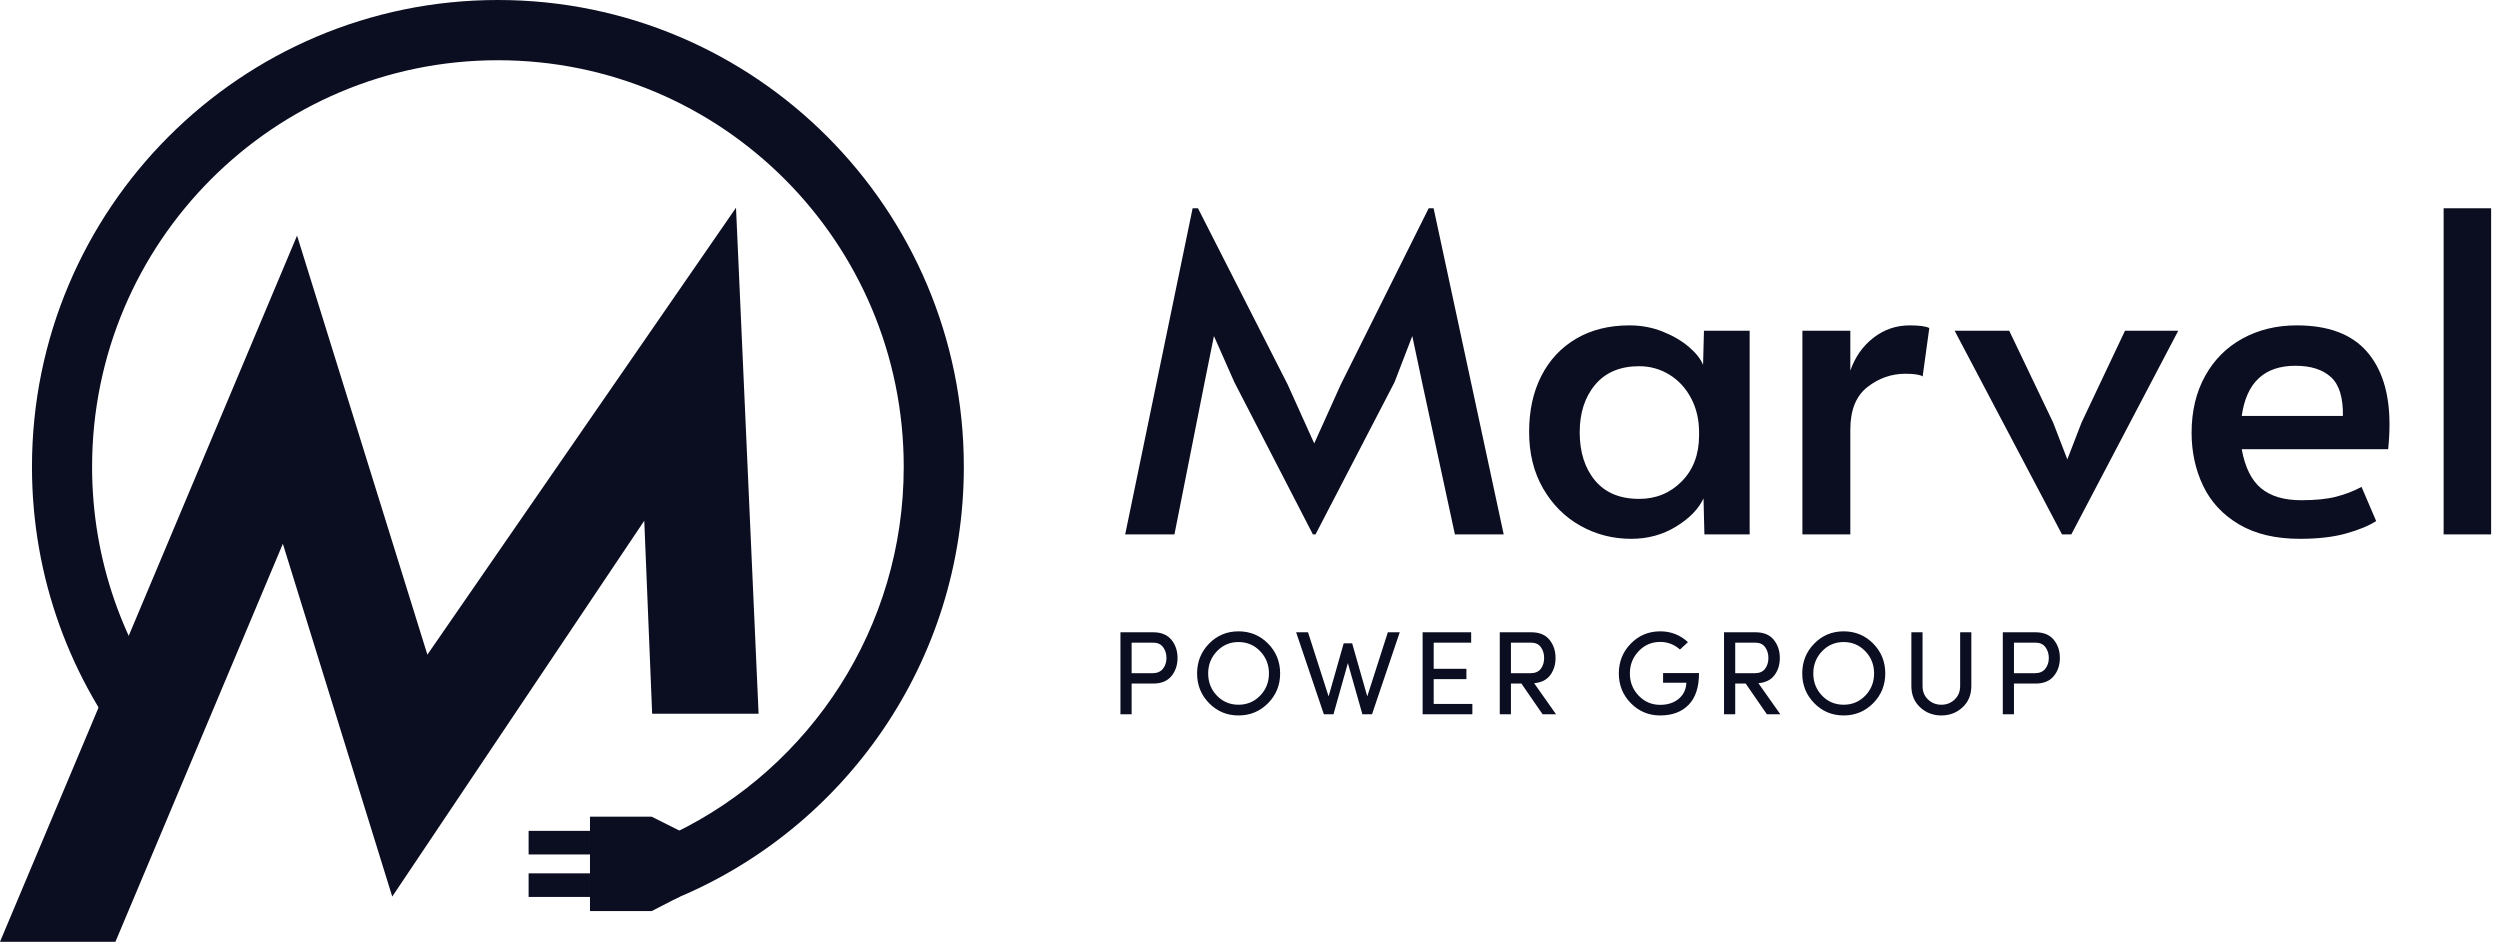 <svg width="146" height="55" viewBox="0 0 146 55" fill="none" xmlns="http://www.w3.org/2000/svg">
<path d="M42.983 12.13L44.302 41.684H38.086L37.625 30.41L22.907 52.36L16.519 31.757L6.741 55H0L17.348 13.761L24.959 38.232L42.983 12.13Z" fill="#0B0D21"/>
<path d="M29.078 0C44.106 0 56.288 12.206 56.288 27.262C56.288 38.655 49.314 48.416 39.409 52.491L39.409 48.639C47.322 44.793 52.778 36.666 52.778 27.262C52.778 14.149 42.167 3.518 29.078 3.518C15.989 3.518 5.378 14.149 5.378 27.262C5.378 32.743 7.231 37.789 10.344 41.807L7.944 41.807L7.944 44.436C4.144 39.748 1.867 33.772 1.867 27.262C1.867 12.206 14.05 0 29.078 0Z" fill="#0B0D21"/>
<path fill-rule="evenodd" clip-rule="evenodd" d="M39.706 48.522L38.057 47.694H34.455V53.208H38.057L39.706 52.36V48.522Z" fill="#0B0D21"/>
<path d="M34.455 48.522H30.871V49.9H34.455V48.522Z" fill="#0B0D21"/>
<path d="M34.455 51.003H30.871V52.381H34.455V51.003Z" fill="#0B0D21"/>
<path d="M72.086 22.319L70.894 19.624L70.35 22.319L68.587 31.208H65.711L69.65 12.161H69.961L75.196 22.449L76.751 25.896L78.305 22.449L83.436 12.161H83.722L87.816 31.208H84.966L83.048 22.319L82.478 19.624L81.441 22.319L76.828 31.208H76.673L72.086 22.319ZM95.261 31.467C94.19 31.467 93.201 31.213 92.294 30.703C91.387 30.193 90.661 29.468 90.117 28.526C89.573 27.584 89.3 26.483 89.3 25.222C89.3 23.978 89.538 22.89 90.013 21.957C90.488 21.024 91.166 20.298 92.047 19.78C92.929 19.262 93.965 19.002 95.157 19.002C95.848 19.002 96.496 19.123 97.101 19.365C97.706 19.607 98.215 19.905 98.63 20.259C99.044 20.613 99.321 20.963 99.459 21.309L99.511 19.313H102.18V31.208H99.537L99.485 29.109C99.191 29.731 98.656 30.28 97.878 30.755C97.101 31.23 96.228 31.467 95.261 31.467ZM95.727 29.135C96.712 29.135 97.541 28.794 98.215 28.111C98.889 27.429 99.226 26.535 99.226 25.429V25.248C99.226 24.505 99.07 23.84 98.759 23.252C98.448 22.665 98.025 22.207 97.49 21.879C96.954 21.551 96.367 21.387 95.727 21.387C94.622 21.387 93.766 21.745 93.162 22.462C92.557 23.179 92.255 24.108 92.255 25.248C92.255 26.405 92.553 27.343 93.149 28.06C93.745 28.777 94.604 29.135 95.727 29.135ZM105.26 19.313H108.059V21.646C108.335 20.851 108.784 20.212 109.406 19.728C110.028 19.244 110.736 19.002 111.531 19.002C112.084 19.002 112.464 19.054 112.671 19.158L112.283 21.983C112.127 21.879 111.79 21.827 111.272 21.827C110.46 21.827 109.721 22.086 109.056 22.605C108.391 23.123 108.059 23.952 108.059 25.092V31.208H105.26V19.313ZM114.15 19.313H117.338L119.903 24.678L120.732 26.829L121.562 24.678L124.101 19.313H127.211L120.966 31.208H120.421L114.15 19.313ZM134.312 31.467C132.895 31.467 131.712 31.187 130.761 30.625C129.811 30.064 129.112 29.312 128.662 28.37C128.213 27.429 127.989 26.397 127.989 25.274C127.989 24.012 128.252 22.907 128.779 21.957C129.306 21.006 130.036 20.276 130.969 19.767C131.902 19.257 132.956 19.002 134.13 19.002C135.962 19.002 137.322 19.508 138.212 20.518C139.102 21.529 139.547 22.95 139.547 24.781C139.547 25.248 139.521 25.732 139.469 26.233H130.917C131.107 27.286 131.483 28.047 132.044 28.513C132.606 28.98 133.388 29.213 134.39 29.213C135.219 29.213 135.901 29.144 136.437 29.006C136.972 28.867 137.465 28.677 137.914 28.435L138.769 30.431C138.337 30.707 137.75 30.949 137.007 31.156C136.264 31.364 135.366 31.467 134.312 31.467ZM136.826 24.289C136.843 23.218 136.61 22.462 136.126 22.021C135.642 21.581 134.951 21.361 134.053 21.361C132.239 21.361 131.193 22.337 130.917 24.289H136.826ZM142.708 12.161H145.481V31.208H142.708V12.161ZM65.434 36.925H67.344C67.817 36.925 68.172 37.071 68.411 37.363C68.649 37.655 68.768 38.009 68.768 38.426C68.768 38.843 68.649 39.196 68.411 39.485C68.172 39.775 67.817 39.92 67.344 39.92H66.087V41.712H65.434V36.925ZM67.337 37.53H66.087V39.315H67.302C67.576 39.315 67.781 39.228 67.917 39.055C68.054 38.881 68.122 38.671 68.122 38.426C68.122 38.18 68.056 37.97 67.924 37.794C67.792 37.618 67.597 37.53 67.337 37.53ZM69.91 39.329C69.91 38.644 70.144 38.062 70.612 37.585C71.08 37.108 71.652 36.87 72.328 36.87C73.009 36.87 73.585 37.108 74.055 37.585C74.525 38.062 74.76 38.644 74.76 39.329C74.76 40.01 74.525 40.589 74.055 41.066C73.585 41.543 73.009 41.782 72.328 41.782C71.652 41.782 71.08 41.543 70.612 41.066C70.144 40.589 69.91 40.01 69.91 39.329ZM71.071 38.03C70.728 38.387 70.557 38.82 70.557 39.329C70.557 39.839 70.727 40.27 71.067 40.625C71.408 40.979 71.828 41.156 72.328 41.156C72.828 41.156 73.25 40.979 73.593 40.625C73.935 40.27 74.107 39.839 74.107 39.329C74.107 38.82 73.935 38.387 73.593 38.03C73.25 37.673 72.828 37.495 72.328 37.495C71.833 37.495 71.413 37.673 71.071 38.03ZM81.05 36.925H81.745L80.126 41.712H79.563L78.716 38.725L77.875 41.712H77.312L75.694 36.925H76.388L77.59 40.67L78.472 37.571H78.966L79.848 40.67L81.05 36.925ZM83.081 36.925H85.916V37.53H83.728V39.058H85.638V39.663H83.728V41.108H85.986V41.712H83.081V36.925ZM89.594 39.899L90.872 41.712H90.087L88.851 39.92H88.239V41.712H87.586V36.925H89.427C89.9 36.925 90.254 37.071 90.49 37.363C90.726 37.655 90.844 38.009 90.844 38.426C90.844 38.815 90.741 39.148 90.535 39.426C90.329 39.704 90.015 39.862 89.594 39.899ZM89.406 37.53H88.239V39.315H89.379C89.652 39.315 89.853 39.23 89.983 39.058C90.113 38.887 90.177 38.676 90.177 38.426C90.177 38.18 90.114 37.97 89.987 37.794C89.859 37.618 89.666 37.53 89.406 37.53ZM98.576 37.502L98.11 37.933C97.777 37.636 97.392 37.488 96.957 37.488C96.461 37.488 96.042 37.667 95.699 38.026C95.357 38.385 95.185 38.82 95.185 39.329C95.185 39.839 95.357 40.272 95.699 40.628C96.042 40.985 96.461 41.163 96.957 41.163C97.392 41.163 97.751 41.046 98.034 40.812C98.316 40.578 98.467 40.265 98.485 39.871H97.124V39.308H99.222C99.222 40.128 99.02 40.745 98.617 41.16C98.214 41.574 97.661 41.782 96.957 41.782C96.281 41.782 95.709 41.543 95.241 41.066C94.773 40.589 94.539 40.01 94.539 39.329C94.539 38.644 94.773 38.062 95.241 37.585C95.709 37.108 96.281 36.87 96.957 36.87C97.582 36.87 98.122 37.08 98.576 37.502ZM102.691 39.899L103.97 41.712H103.185L101.948 39.92H101.337V41.712H100.683V36.925H102.525C102.997 36.925 103.351 37.071 103.587 37.363C103.824 37.655 103.942 38.009 103.942 38.426C103.942 38.815 103.839 39.148 103.633 39.426C103.427 39.704 103.113 39.862 102.691 39.899ZM102.504 37.53H101.337V39.315H102.476C102.749 39.315 102.951 39.23 103.08 39.058C103.21 38.887 103.275 38.676 103.275 38.426C103.275 38.18 103.211 37.97 103.084 37.794C102.956 37.618 102.763 37.53 102.504 37.53ZM105.251 39.329C105.251 38.644 105.485 38.062 105.952 37.585C106.42 37.108 106.992 36.87 107.668 36.87C108.349 36.87 108.925 37.108 109.395 37.585C109.865 38.062 110.1 38.644 110.1 39.329C110.1 40.01 109.865 40.589 109.395 41.066C108.925 41.543 108.349 41.782 107.668 41.782C106.992 41.782 106.42 41.543 105.952 41.066C105.485 40.589 105.251 40.01 105.251 39.329ZM106.411 38.03C106.068 38.387 105.897 38.82 105.897 39.329C105.897 39.839 106.067 40.27 106.407 40.625C106.748 40.979 107.168 41.156 107.668 41.156C108.169 41.156 108.59 40.979 108.933 40.625C109.276 40.27 109.447 39.839 109.447 39.329C109.447 38.82 109.276 38.387 108.933 38.03C108.59 37.673 108.169 37.495 107.668 37.495C107.173 37.495 106.754 37.673 106.411 38.03ZM112.597 40.851C112.81 41.054 113.069 41.156 113.375 41.156C113.681 41.156 113.94 41.054 114.153 40.851C114.366 40.647 114.473 40.385 114.473 40.066V36.925H115.126V40.066C115.126 40.575 114.956 40.988 114.615 41.306C114.275 41.623 113.861 41.782 113.375 41.782C112.889 41.782 112.475 41.623 112.135 41.306C111.794 40.988 111.624 40.575 111.624 40.066V36.925H112.277V40.066C112.277 40.385 112.384 40.647 112.597 40.851ZM118.873 36.925C119.346 36.925 119.701 37.071 119.94 37.363C120.178 37.655 120.297 38.009 120.297 38.426C120.297 38.843 120.178 39.196 119.94 39.485C119.701 39.775 119.346 39.92 118.873 39.92H117.616V41.712H116.963V36.925H118.873ZM118.866 37.53H117.616V39.315H118.832C119.105 39.315 119.31 39.228 119.446 39.055C119.583 38.881 119.651 38.671 119.651 38.426C119.651 38.18 119.585 37.97 119.453 37.794C119.321 37.618 119.126 37.53 118.866 37.53Z" fill="#0B0D21"/>
</svg>
